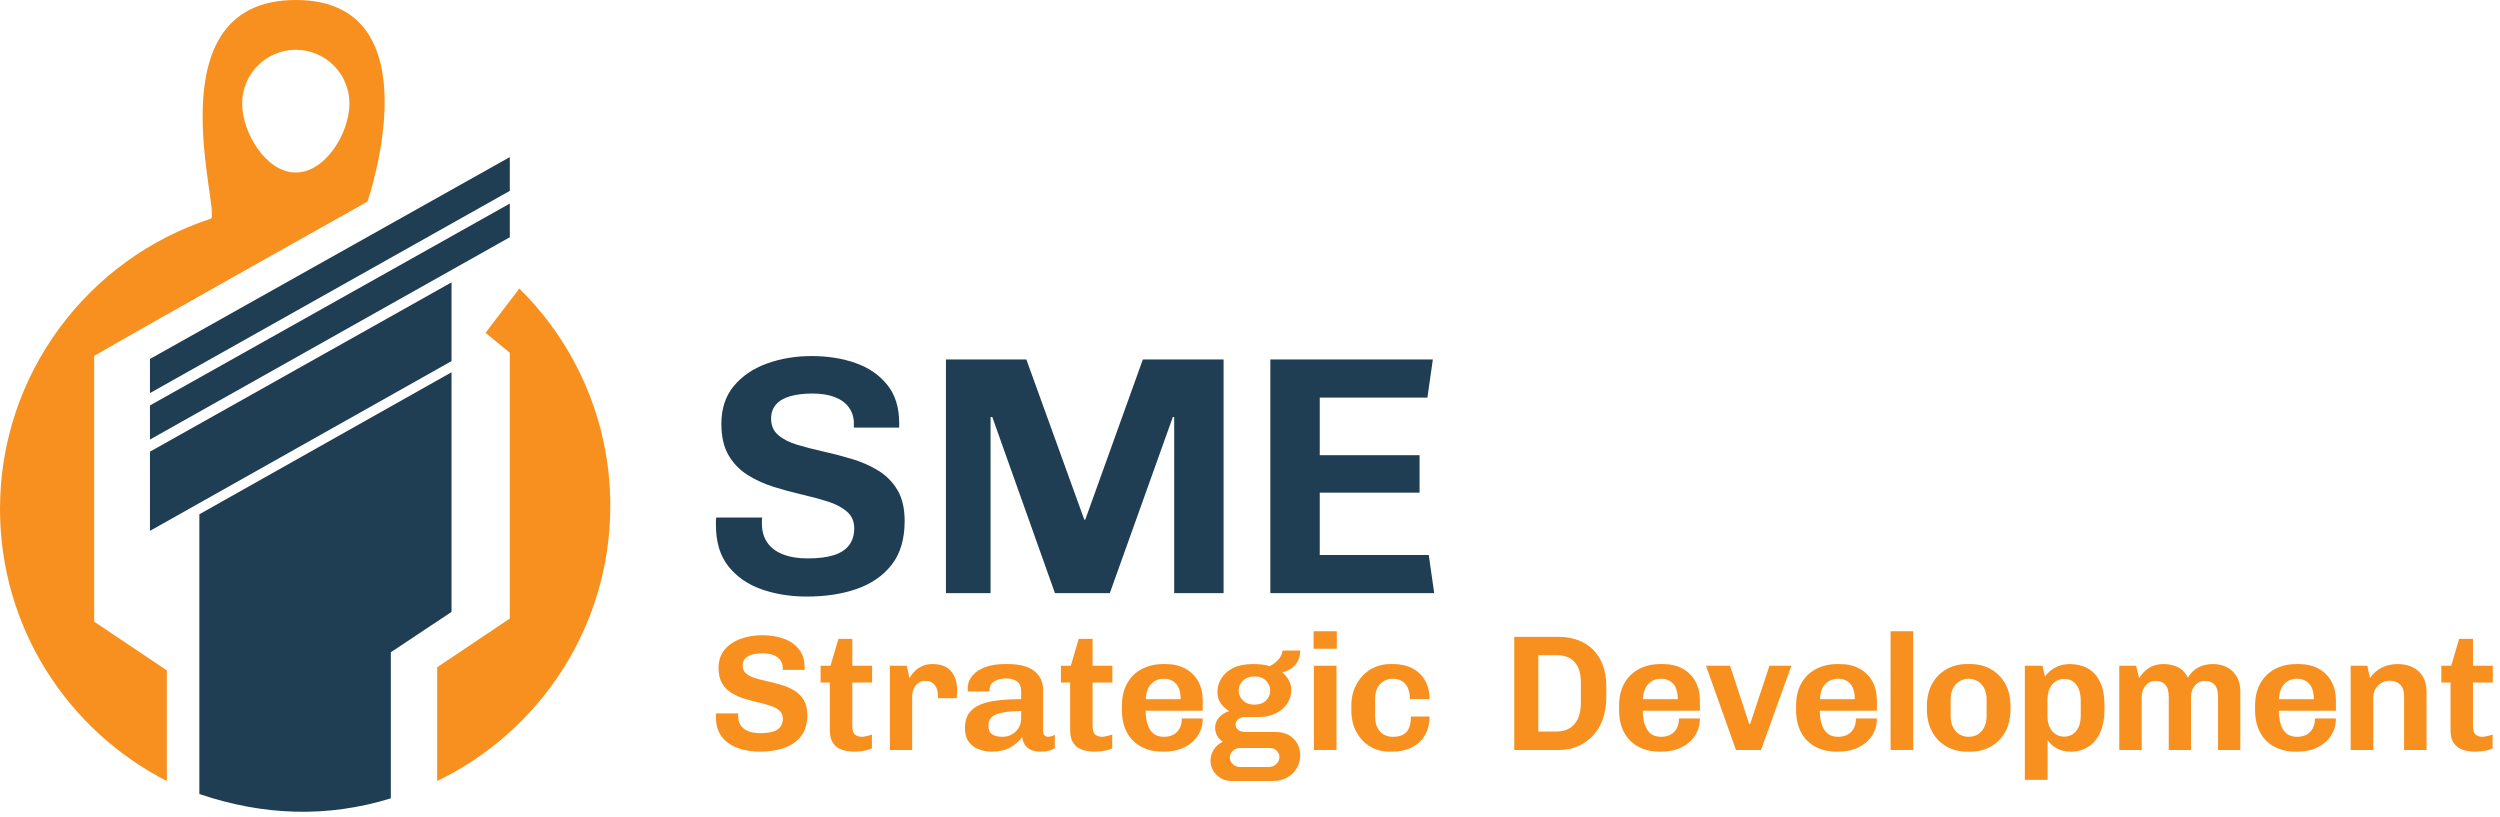 <svg width="208" height="68" viewBox="0 0 208 68" fill="none" xmlns="http://www.w3.org/2000/svg">
<path fill-rule="evenodd" clip-rule="evenodd" d="M42.416 29.35L40.397 27.691C40.397 27.691 41.936 25.673 43.206 24.007C47.879 28.612 50.777 35.013 50.777 42.086C50.777 52.165 44.89 60.88 36.371 64.979V55.515L42.416 51.462V29.35Z" fill="#F7901E"/>
<path fill-rule="evenodd" clip-rule="evenodd" d="M16.586 66.062C21.925 67.875 27.238 68.05 32.518 66.421V54.266L37.568 50.908V30.971L16.586 42.788" fill="#1F3E53"/>
<path fill-rule="evenodd" clip-rule="evenodd" d="M42.416 19.737V16.936L12.477 33.732V36.57" fill="#1F3E53"/>
<path fill-rule="evenodd" clip-rule="evenodd" d="M42.416 15.88V13.069L12.477 29.865V32.704L42.416 15.88Z" fill="#1F3E53"/>
<path fill-rule="evenodd" clip-rule="evenodd" d="M37.568 30.043V23.492L12.477 37.579V44.168L37.568 30.043Z" fill="#1F3E53"/>
<path fill-rule="evenodd" clip-rule="evenodd" d="M13.88 55.776V64.979C5.645 60.78 0 52.217 0 42.346C0 31.074 7.362 21.508 17.535 18.197C18.458 17.897 12.477 0 24.611 0C36.372 0 30.575 16.774 30.575 16.774C30.575 16.774 12.393 26.964 7.836 29.611V51.722L13.88 55.776ZM24.611 4.142C22.147 4.142 20.147 6.142 20.147 8.606C20.147 11.069 22.147 14.353 24.611 14.353C27.075 14.353 29.074 11.069 29.074 8.606C29.074 6.142 27.075 4.142 24.611 4.142Z" fill="#F7901E"/>
<path d="M67.132 49.634C65.753 49.634 64.492 49.431 63.348 49.025C62.205 48.619 61.289 47.981 60.599 47.112C59.909 46.243 59.565 45.099 59.565 43.682V43.356C59.565 43.252 59.574 43.153 59.593 43.059H63.419C63.4 43.153 63.391 43.238 63.391 43.314V43.569C63.391 44.174 63.537 44.693 63.83 45.128C64.123 45.562 64.558 45.893 65.134 46.12C65.71 46.347 66.395 46.46 67.189 46.46C68.077 46.46 68.804 46.37 69.371 46.191C69.938 46.011 70.363 45.733 70.647 45.355C70.93 44.977 71.072 44.514 71.072 43.966C71.072 43.38 70.869 42.912 70.463 42.563C70.056 42.213 69.527 41.934 68.875 41.727C68.223 41.519 67.505 41.325 66.721 41.146C65.937 40.966 65.153 40.754 64.369 40.508C63.584 40.262 62.862 39.931 62.2 39.516C61.539 39.1 61.01 38.552 60.613 37.872C60.216 37.192 60.018 36.322 60.018 35.264C60.018 33.998 60.363 32.95 61.053 32.118C61.742 31.287 62.659 30.663 63.802 30.248C64.945 29.832 66.187 29.624 67.529 29.624C68.871 29.624 70.089 29.818 71.185 30.205C72.281 30.592 73.16 31.197 73.821 32.019C74.483 32.841 74.813 33.904 74.813 35.208V35.576H71.043V35.236C71.043 34.726 70.906 34.282 70.632 33.904C70.359 33.526 69.966 33.238 69.456 33.039C68.946 32.841 68.323 32.742 67.586 32.742C66.905 32.742 66.305 32.813 65.786 32.954C65.266 33.096 64.865 33.323 64.581 33.635C64.298 33.946 64.156 34.348 64.156 34.839C64.156 35.406 64.355 35.86 64.751 36.2C65.148 36.54 65.677 36.809 66.338 37.008C67 37.206 67.732 37.395 68.535 37.574C69.338 37.754 70.132 37.962 70.916 38.198C71.7 38.434 72.423 38.755 73.084 39.161C73.746 39.568 74.275 40.106 74.671 40.777C75.068 41.448 75.267 42.303 75.267 43.342C75.267 44.854 74.908 46.068 74.19 46.984C73.472 47.901 72.503 48.572 71.284 48.997C70.066 49.422 68.682 49.634 67.132 49.634Z" fill="#1F3E53"/>
<path d="M78.703 49.351V29.907H85.392L90.211 43.229H90.296L95.086 29.907H101.803V49.351H97.693V34.697H97.58L92.336 49.351H87.773L82.558 34.697H82.416V49.351H78.703Z" fill="#1F3E53"/>
<path d="M105.693 49.351V29.907H119.213L118.76 33.082H109.803V37.872H118.108V40.989H109.803V46.176H118.873L119.326 49.351H105.693Z" fill="#1F3E53"/>
<path d="M63.228 62.537C62.561 62.537 61.95 62.438 61.397 62.242C60.843 62.045 60.4 61.736 60.066 61.315C59.732 60.895 59.565 60.341 59.565 59.655V59.498C59.565 59.447 59.569 59.399 59.579 59.353H61.431C61.422 59.399 61.416 59.44 61.416 59.477V59.6C61.416 59.893 61.488 60.145 61.63 60.355C61.772 60.566 61.982 60.725 62.261 60.835C62.54 60.945 62.872 61 63.255 61C63.685 61 64.037 60.956 64.312 60.869C64.586 60.783 64.793 60.648 64.929 60.465C65.067 60.282 65.135 60.058 65.135 59.793C65.135 59.509 65.037 59.283 64.841 59.113C64.644 58.944 64.387 58.809 64.072 58.709C63.756 58.608 63.408 58.514 63.03 58.427C62.65 58.34 62.27 58.237 61.89 58.118C61.511 58 61.161 57.84 60.841 57.639C60.521 57.437 60.264 57.172 60.072 56.843C59.88 56.513 59.784 56.093 59.784 55.58C59.784 54.968 59.951 54.46 60.285 54.057C60.619 53.655 61.062 53.353 61.617 53.152C62.17 52.95 62.771 52.85 63.42 52.85C64.07 52.85 64.659 52.944 65.191 53.131C65.721 53.319 66.146 53.611 66.466 54.009C66.786 54.407 66.946 54.922 66.946 55.553V55.731H65.122V55.566C65.122 55.319 65.055 55.105 64.923 54.922C64.791 54.739 64.601 54.599 64.353 54.503C64.106 54.407 63.804 54.359 63.447 54.359C63.118 54.359 62.827 54.394 62.576 54.462C62.325 54.53 62.131 54.641 61.993 54.791C61.856 54.942 61.788 55.137 61.788 55.374C61.788 55.649 61.883 55.868 62.075 56.033C62.267 56.198 62.524 56.328 62.844 56.424C63.164 56.52 63.519 56.612 63.907 56.699C64.296 56.786 64.681 56.886 65.059 57C65.439 57.115 65.789 57.27 66.109 57.467C66.429 57.663 66.686 57.924 66.878 58.249C67.07 58.574 67.166 58.988 67.166 59.491C67.166 60.223 66.993 60.81 66.645 61.254C66.297 61.697 65.828 62.022 65.238 62.228C64.648 62.434 63.978 62.537 63.228 62.537Z" fill="#F7901E"/>
<path d="M71.088 62.537C70.695 62.537 70.343 62.482 70.032 62.372C69.721 62.263 69.479 62.077 69.305 61.817C69.131 61.556 69.044 61.211 69.044 60.781V56.788H68.275V55.389H69.099L69.757 53.152H70.911V55.389H72.557V56.788H70.911V60.369C70.911 60.772 70.993 61.028 71.157 61.138C71.322 61.247 71.501 61.302 71.692 61.302C71.793 61.302 71.933 61.282 72.111 61.24C72.289 61.199 72.433 61.156 72.543 61.11V62.263C72.424 62.327 72.277 62.379 72.104 62.42C71.931 62.462 71.754 62.491 71.576 62.51C71.397 62.528 71.235 62.537 71.088 62.537Z" fill="#F7901E"/>
<path d="M74.039 62.399V55.388H75.439L75.672 56.417C75.69 56.381 75.739 56.303 75.817 56.184C75.894 56.065 76.011 55.932 76.167 55.786C76.322 55.64 76.517 55.514 76.749 55.409C76.982 55.304 77.264 55.251 77.593 55.251C78.069 55.251 78.455 55.343 78.753 55.526C79.05 55.709 79.272 55.964 79.418 56.294C79.564 56.623 79.637 57.007 79.637 57.446C79.637 57.547 79.633 57.657 79.624 57.776C79.615 57.895 79.605 58 79.596 58.091H78.032V57.803C78.032 57.629 77.998 57.453 77.93 57.275C77.861 57.097 77.751 56.948 77.6 56.829C77.449 56.71 77.241 56.651 76.975 56.651C76.783 56.651 76.619 56.692 76.482 56.774C76.344 56.856 76.232 56.959 76.145 57.083C76.059 57.206 75.994 57.344 75.953 57.494C75.912 57.645 75.892 57.785 75.892 57.913V62.399H74.039Z" fill="#F7901E"/>
<path d="M82.533 62.537C82.159 62.537 81.8 62.475 81.456 62.351C81.113 62.228 80.832 62.022 80.612 61.734C80.393 61.446 80.283 61.055 80.283 60.561C80.283 60.058 80.395 59.651 80.619 59.34C80.843 59.029 81.159 58.789 81.566 58.62C81.973 58.45 82.462 58.334 83.034 58.27C83.606 58.206 84.248 58.173 84.962 58.173V57.556C84.962 57.154 84.852 56.868 84.633 56.699C84.413 56.529 84.093 56.445 83.672 56.445C83.315 56.445 83.002 56.525 82.732 56.685C82.462 56.845 82.327 57.09 82.327 57.419V57.529H80.53C80.521 57.501 80.516 57.462 80.516 57.412V57.282C80.516 56.879 80.644 56.525 80.901 56.218C81.156 55.912 81.513 55.674 81.971 55.505C82.428 55.336 82.959 55.251 83.562 55.251H83.851C84.838 55.251 85.575 55.446 86.059 55.834C86.545 56.223 86.787 56.747 86.787 57.405V60.822C86.787 60.996 86.83 61.119 86.917 61.192C87.004 61.265 87.098 61.302 87.198 61.302C87.28 61.302 87.373 61.286 87.472 61.254C87.574 61.222 87.669 61.183 87.761 61.137V62.235C87.642 62.326 87.485 62.399 87.287 62.454C87.09 62.509 86.855 62.537 86.58 62.537C86.251 62.537 85.977 62.484 85.757 62.379C85.538 62.274 85.372 62.13 85.257 61.947C85.143 61.764 85.072 61.553 85.044 61.315C84.788 61.681 84.449 61.976 84.028 62.201C83.608 62.425 83.11 62.537 82.533 62.537ZM83.412 61.302C83.667 61.302 83.912 61.242 84.145 61.123C84.378 61.005 84.573 60.829 84.728 60.595C84.884 60.362 84.962 60.072 84.962 59.724V59.161C84.376 59.161 83.881 59.198 83.473 59.271C83.066 59.344 82.757 59.466 82.547 59.635C82.336 59.804 82.232 60.049 82.232 60.369C82.232 60.707 82.334 60.948 82.54 61.089C82.746 61.231 83.036 61.302 83.412 61.302Z" fill="#F7901E"/>
<path d="M91.081 62.537C90.687 62.537 90.335 62.482 90.024 62.372C89.713 62.263 89.471 62.077 89.297 61.817C89.123 61.556 89.036 61.211 89.036 60.781V56.788H88.268V55.389H89.092L89.75 53.152H90.903V55.389H92.549V56.788H90.903V60.369C90.903 60.772 90.985 61.028 91.15 61.138C91.314 61.247 91.493 61.302 91.685 61.302C91.785 61.302 91.925 61.282 92.103 61.24C92.282 61.199 92.426 61.156 92.535 61.11V62.263C92.416 62.327 92.27 62.379 92.096 62.42C91.923 62.462 91.746 62.491 91.568 62.51C91.389 62.528 91.227 62.537 91.081 62.537Z" fill="#F7901E"/>
<path d="M96.706 62.537C96.047 62.537 95.465 62.402 94.957 62.132C94.449 61.862 94.054 61.469 93.769 60.952C93.486 60.435 93.344 59.806 93.344 59.065V58.722C93.344 57.982 93.493 57.353 93.79 56.836C94.087 56.319 94.495 55.926 95.011 55.656C95.528 55.386 96.116 55.251 96.775 55.251H96.995C97.615 55.251 98.158 55.377 98.62 55.629C99.082 55.88 99.439 56.232 99.69 56.685C99.942 57.138 100.067 57.666 100.067 58.27V59.134H95.32C95.32 59.573 95.375 59.957 95.485 60.287C95.595 60.616 95.759 60.868 95.979 61.041C96.198 61.215 96.487 61.302 96.843 61.302C97.136 61.302 97.392 61.245 97.611 61.131C97.831 61.016 98.004 60.844 98.133 60.616C98.261 60.387 98.326 60.108 98.326 59.779H100.067C100.067 60.319 99.93 60.797 99.655 61.213C99.381 61.629 99.004 61.954 98.524 62.187C98.043 62.42 97.488 62.537 96.857 62.537H96.706ZM95.334 58.173H98.229C98.229 57.597 98.103 57.17 97.851 56.891C97.6 56.612 97.254 56.472 96.816 56.472C96.404 56.472 96.059 56.616 95.78 56.904C95.5 57.193 95.352 57.616 95.334 58.173Z" fill="#F7901E"/>
<path d="M102.456 64.979C102.136 64.979 101.845 64.903 101.585 64.753C101.324 64.602 101.114 64.398 100.954 64.142C100.794 63.886 100.713 63.607 100.713 63.305C100.713 62.967 100.805 62.653 100.987 62.365C101.171 62.077 101.422 61.86 101.743 61.713C101.542 61.586 101.384 61.419 101.269 61.213C101.155 61.007 101.097 60.789 101.097 60.561C101.097 60.223 101.207 59.932 101.427 59.69C101.646 59.447 101.925 59.271 102.264 59.161C101.981 58.988 101.747 58.773 101.564 58.516C101.382 58.261 101.289 57.945 101.289 57.57C101.289 57.177 101.397 56.801 101.612 56.445C101.827 56.088 102.152 55.8 102.586 55.581C103.02 55.361 103.571 55.251 104.239 55.251C104.514 55.251 104.77 55.265 105.008 55.292C105.246 55.319 105.456 55.365 105.639 55.429C105.996 55.237 106.259 55.027 106.428 54.798C106.597 54.57 106.691 54.346 106.709 54.126H108.178C108.178 54.437 108.118 54.716 107.999 54.963C107.88 55.21 107.713 55.413 107.499 55.574C107.283 55.733 107.024 55.85 106.723 55.923L106.709 55.964C106.929 56.147 107.106 56.362 107.238 56.609C107.37 56.856 107.437 57.126 107.437 57.419C107.437 57.822 107.324 58.192 107.1 58.53C106.877 58.869 106.561 59.141 106.153 59.347C105.747 59.552 105.269 59.655 104.72 59.655H103.69C103.407 59.655 103.188 59.713 103.033 59.827C102.877 59.941 102.799 60.094 102.799 60.287C102.799 60.46 102.869 60.606 103.012 60.725C103.154 60.845 103.379 60.904 103.69 60.904H106.119C106.76 60.904 107.263 61.092 107.629 61.467C107.994 61.841 108.178 62.303 108.178 62.852C108.178 63.237 108.081 63.591 107.89 63.916C107.698 64.24 107.43 64.499 107.087 64.691C106.743 64.883 106.348 64.979 105.9 64.979H102.456ZM103.169 63.813H105.543C105.79 63.813 106.002 63.733 106.181 63.572C106.359 63.413 106.449 63.218 106.449 62.99C106.449 62.779 106.373 62.601 106.222 62.454C106.071 62.308 105.881 62.235 105.652 62.235H103.169C102.932 62.235 102.73 62.313 102.566 62.468C102.4 62.624 102.318 62.807 102.318 63.017C102.318 63.227 102.4 63.413 102.566 63.572C102.73 63.733 102.932 63.813 103.169 63.813ZM104.377 58.627C104.779 58.627 105.097 58.512 105.33 58.283C105.563 58.054 105.68 57.78 105.68 57.46C105.68 57.14 105.563 56.863 105.33 56.63C105.097 56.397 104.779 56.28 104.377 56.28C103.975 56.28 103.655 56.397 103.416 56.63C103.178 56.863 103.059 57.14 103.059 57.46C103.059 57.78 103.178 58.054 103.416 58.283C103.655 58.512 103.975 58.627 104.377 58.627Z" fill="#F7901E"/>
<path d="M109.317 62.399V55.388H111.196V62.399H109.317ZM109.289 53.975V52.52H111.223V53.975H109.289Z" fill="#F7901E"/>
<path d="M115.588 62.537C114.994 62.537 114.456 62.39 113.976 62.098C113.495 61.805 113.118 61.4 112.844 60.884C112.569 60.367 112.432 59.774 112.432 59.106V58.681C112.432 58.178 112.516 57.719 112.686 57.302C112.855 56.886 113.086 56.523 113.378 56.211C113.672 55.9 114.015 55.663 114.408 55.498C114.801 55.334 115.221 55.251 115.67 55.251H115.93C116.543 55.251 117.077 55.372 117.529 55.615C117.982 55.857 118.33 56.195 118.572 56.63C118.814 57.065 118.935 57.575 118.935 58.16H117.302C117.302 57.785 117.246 57.474 117.131 57.227C117.017 56.98 116.854 56.792 116.645 56.664C116.433 56.536 116.182 56.472 115.889 56.472C115.469 56.472 115.117 56.616 114.832 56.904C114.549 57.193 114.408 57.616 114.408 58.173V59.587C114.408 60.136 114.543 60.559 114.812 60.856C115.082 61.153 115.446 61.302 115.903 61.302C116.223 61.302 116.493 61.247 116.712 61.137C116.932 61.028 117.099 60.849 117.213 60.602C117.328 60.355 117.386 60.026 117.386 59.614H118.935C118.935 60.236 118.803 60.765 118.538 61.199C118.272 61.633 117.907 61.965 117.44 62.194C116.973 62.422 116.443 62.537 115.848 62.537H115.588Z" fill="#F7901E"/>
<path d="M125.986 62.399V52.987H129.718C130.258 52.987 130.766 53.072 131.241 53.241C131.717 53.41 132.136 53.666 132.497 54.009C132.859 54.352 133.14 54.782 133.341 55.299C133.542 55.816 133.643 56.426 133.643 57.13V58.009C133.643 58.704 133.542 59.324 133.341 59.868C133.14 60.412 132.859 60.872 132.497 61.247C132.136 61.622 131.717 61.908 131.241 62.104C130.766 62.301 130.258 62.399 129.718 62.399H125.986ZM127.989 60.863H129.554C129.929 60.863 130.265 60.778 130.563 60.609C130.859 60.44 131.096 60.176 131.269 59.82C131.442 59.463 131.53 59.001 131.53 58.434V56.801C131.53 56.243 131.442 55.798 131.269 55.464C131.096 55.13 130.859 54.888 130.563 54.737C130.265 54.586 129.929 54.51 129.554 54.51H127.989V60.863Z" fill="#F7901E"/>
<path d="M138.069 62.537C137.41 62.537 136.827 62.402 136.319 62.132C135.811 61.862 135.416 61.469 135.133 60.952C134.849 60.435 134.707 59.806 134.707 59.065V58.722C134.707 57.982 134.856 57.353 135.153 56.836C135.45 56.319 135.857 55.926 136.375 55.656C136.891 55.386 137.479 55.251 138.138 55.251H138.357C138.979 55.251 139.521 55.377 139.983 55.629C140.444 55.88 140.802 56.232 141.053 56.685C141.304 57.138 141.431 57.666 141.431 58.27V59.134H136.682C136.682 59.573 136.738 59.957 136.848 60.287C136.958 60.616 137.122 60.868 137.341 61.041C137.561 61.215 137.849 61.302 138.206 61.302C138.499 61.302 138.754 61.245 138.974 61.131C139.193 61.016 139.368 60.844 139.495 60.616C139.624 60.387 139.688 60.108 139.688 59.779H141.431C141.431 60.319 141.293 60.797 141.019 61.213C140.744 61.629 140.366 61.954 139.886 62.187C139.407 62.42 138.851 62.537 138.22 62.537H138.069ZM136.697 58.173H139.592C139.592 57.597 139.467 57.17 139.214 56.891C138.963 56.612 138.618 56.472 138.179 56.472C137.767 56.472 137.421 56.616 137.142 56.904C136.863 57.193 136.715 57.616 136.697 58.173Z" fill="#F7901E"/>
<path d="M144.434 62.399L141.938 55.388H143.941L145.532 60.232H145.615L147.22 55.388H149.045L146.52 62.399H144.434Z" fill="#F7901E"/>
<path d="M152.795 62.536C152.137 62.536 151.553 62.401 151.047 62.132C150.538 61.862 150.142 61.469 149.859 60.952C149.576 60.435 149.434 59.806 149.434 59.065V58.722C149.434 57.981 149.582 57.352 149.88 56.835C150.177 56.319 150.585 55.926 151.101 55.656C151.618 55.386 152.206 55.251 152.864 55.251H153.083C153.705 55.251 154.248 55.377 154.71 55.628C155.172 55.88 155.528 56.232 155.78 56.685C156.032 57.137 156.157 57.666 156.157 58.269V59.134H151.41C151.41 59.573 151.464 59.957 151.574 60.286C151.684 60.616 151.849 60.867 152.068 61.041C152.288 61.215 152.577 61.302 152.933 61.302C153.225 61.302 153.482 61.245 153.701 61.13C153.921 61.016 154.094 60.844 154.223 60.616C154.351 60.387 154.414 60.108 154.414 59.779H156.157C156.157 60.318 156.02 60.796 155.745 61.213C155.471 61.629 155.094 61.954 154.614 62.186C154.133 62.42 153.578 62.536 152.947 62.536H152.795ZM151.423 58.173H154.319C154.319 57.597 154.193 57.169 153.941 56.89C153.69 56.611 153.344 56.472 152.905 56.472C152.493 56.472 152.149 56.616 151.869 56.904C151.59 57.192 151.442 57.615 151.423 58.173Z" fill="#F7901E"/>
<path d="M159.177 52.52H157.297V62.399H159.177V52.52Z" fill="#F7901E"/>
<path d="M163.666 62.537C163.026 62.537 162.451 62.393 161.944 62.104C161.436 61.816 161.038 61.407 160.751 60.877C160.463 60.346 160.318 59.724 160.318 59.01V58.763C160.318 58.041 160.463 57.419 160.751 56.898C161.038 56.376 161.434 55.971 161.937 55.683C162.44 55.395 163.013 55.251 163.652 55.251H163.927C164.577 55.251 165.152 55.395 165.656 55.683C166.159 55.971 166.554 56.376 166.842 56.898C167.131 57.419 167.274 58.041 167.274 58.763V59.01C167.274 59.733 167.131 60.358 166.842 60.884C166.554 61.41 166.159 61.816 165.656 62.104C165.152 62.393 164.581 62.537 163.94 62.537H163.666ZM163.79 61.302C164.074 61.302 164.327 61.236 164.551 61.103C164.776 60.97 164.953 60.771 165.087 60.506C165.219 60.241 165.286 59.925 165.286 59.559V58.215C165.286 57.84 165.219 57.524 165.087 57.268C164.953 57.012 164.776 56.815 164.551 56.678C164.327 56.541 164.074 56.472 163.79 56.472C163.515 56.472 163.264 56.541 163.035 56.678C162.806 56.815 162.626 57.012 162.493 57.268C162.36 57.524 162.294 57.84 162.294 58.215V59.559C162.294 59.925 162.36 60.241 162.493 60.506C162.626 60.771 162.806 60.97 163.035 61.103C163.264 61.236 163.515 61.302 163.79 61.302Z" fill="#F7901E"/>
<path d="M168.467 64.883V55.388H169.934L170.14 56.294C170.351 55.992 170.632 55.743 170.984 55.546C171.336 55.349 171.75 55.251 172.225 55.251C172.765 55.251 173.253 55.368 173.687 55.601C174.122 55.834 174.465 56.207 174.716 56.719C174.967 57.231 175.094 57.904 175.094 58.736V59.024C175.094 59.793 174.969 60.44 174.723 60.966C174.476 61.492 174.142 61.885 173.722 62.146C173.301 62.406 172.839 62.537 172.335 62.537C171.851 62.537 171.444 62.445 171.114 62.262C170.785 62.079 170.533 61.846 170.36 61.562V64.883H168.467ZM171.745 61.288C172.011 61.288 172.246 61.219 172.452 61.082C172.659 60.945 172.821 60.749 172.94 60.492C173.059 60.236 173.117 59.921 173.117 59.546V58.325C173.117 57.904 173.059 57.559 172.94 57.289C172.821 57.019 172.659 56.818 172.452 56.685C172.246 56.552 172.011 56.486 171.745 56.486C171.499 56.486 171.268 56.55 171.053 56.678C170.838 56.806 170.667 57.003 170.538 57.268C170.41 57.533 170.347 57.881 170.347 58.311V59.546C170.347 59.921 170.408 60.239 170.531 60.499C170.654 60.76 170.824 60.956 171.039 61.089C171.254 61.222 171.49 61.288 171.745 61.288Z" fill="#F7901E"/>
<path d="M176.324 62.399V55.388H177.723L177.971 56.417C178.208 56.051 178.49 55.765 178.814 55.56C179.138 55.353 179.534 55.251 180 55.251C180.458 55.251 180.86 55.337 181.208 55.512C181.556 55.685 181.83 55.974 182.031 56.376C182.251 56.01 182.535 55.731 182.882 55.539C183.23 55.347 183.641 55.251 184.117 55.251C184.566 55.251 184.961 55.342 185.303 55.525C185.647 55.708 185.914 55.969 186.106 56.307C186.299 56.646 186.394 57.057 186.394 57.542V62.399H184.542V57.968C184.542 57.51 184.447 57.176 184.254 56.966C184.062 56.755 183.797 56.651 183.458 56.651C183.239 56.651 183.04 56.707 182.861 56.822C182.684 56.936 182.544 57.096 182.442 57.302C182.342 57.508 182.292 57.743 182.292 58.009V62.399H180.439V57.968C180.439 57.51 180.344 57.176 180.152 56.966C179.959 56.755 179.689 56.651 179.343 56.651C179.123 56.651 178.926 56.707 178.752 56.822C178.578 56.936 178.441 57.096 178.341 57.302C178.24 57.508 178.19 57.743 178.19 58.009V62.399H176.324Z" fill="#F7901E"/>
<path d="M190.985 62.537C190.326 62.537 189.743 62.402 189.235 62.132C188.727 61.862 188.332 61.469 188.049 60.952C187.765 60.435 187.623 59.806 187.623 59.065V58.722C187.623 57.982 187.772 57.353 188.07 56.836C188.366 56.319 188.773 55.926 189.291 55.656C189.807 55.386 190.395 55.251 191.054 55.251H191.273C191.895 55.251 192.437 55.377 192.899 55.629C193.36 55.88 193.718 56.232 193.969 56.685C194.221 57.138 194.347 57.666 194.347 58.27V59.134H189.6C189.6 59.573 189.654 59.957 189.764 60.287C189.874 60.616 190.038 60.868 190.257 61.041C190.477 61.215 190.765 61.302 191.122 61.302C191.415 61.302 191.67 61.245 191.89 61.131C192.11 61.016 192.284 60.844 192.411 60.616C192.54 60.387 192.604 60.108 192.604 59.779H194.347C194.347 60.319 194.209 60.797 193.935 61.213C193.66 61.629 193.284 61.954 192.802 62.187C192.323 62.42 191.767 62.537 191.136 62.537H190.985ZM189.613 58.173H192.508C192.508 57.597 192.383 57.17 192.13 56.891C191.879 56.612 191.534 56.472 191.095 56.472C190.683 56.472 190.337 56.616 190.058 56.904C189.779 57.193 189.631 57.616 189.613 58.173Z" fill="#F7901E"/>
<path d="M195.576 62.399V55.388H196.962L197.182 56.417C197.456 56.024 197.787 55.731 198.176 55.539C198.565 55.347 199.006 55.251 199.5 55.251C199.976 55.251 200.395 55.343 200.756 55.526C201.117 55.709 201.396 55.969 201.592 56.307C201.789 56.646 201.888 57.058 201.888 57.542V62.399H200.021V57.94C200.021 57.492 199.911 57.163 199.692 56.952C199.472 56.742 199.176 56.637 198.8 56.637C198.563 56.637 198.338 56.699 198.128 56.822C197.918 56.946 197.753 57.113 197.634 57.323C197.515 57.533 197.456 57.771 197.456 58.036V62.399H195.576Z" fill="#F7901E"/>
<path d="M205.93 62.537C205.537 62.537 205.185 62.482 204.874 62.372C204.563 62.263 204.32 62.077 204.146 61.817C203.973 61.556 203.885 61.211 203.885 60.781V56.788H203.117V55.389H203.94L204.599 53.152H205.751V55.389H207.398V56.788H205.751V60.369C205.751 60.772 205.834 61.028 205.998 61.138C206.164 61.247 206.341 61.302 206.533 61.302C206.635 61.302 206.773 61.282 206.952 61.24C207.13 61.199 207.275 61.156 207.385 61.11V62.263C207.266 62.327 207.119 62.379 206.946 62.42C206.771 62.462 206.596 62.491 206.417 62.51C206.239 62.528 206.076 62.537 205.93 62.537Z" fill="#F7901E"/>
</svg>
